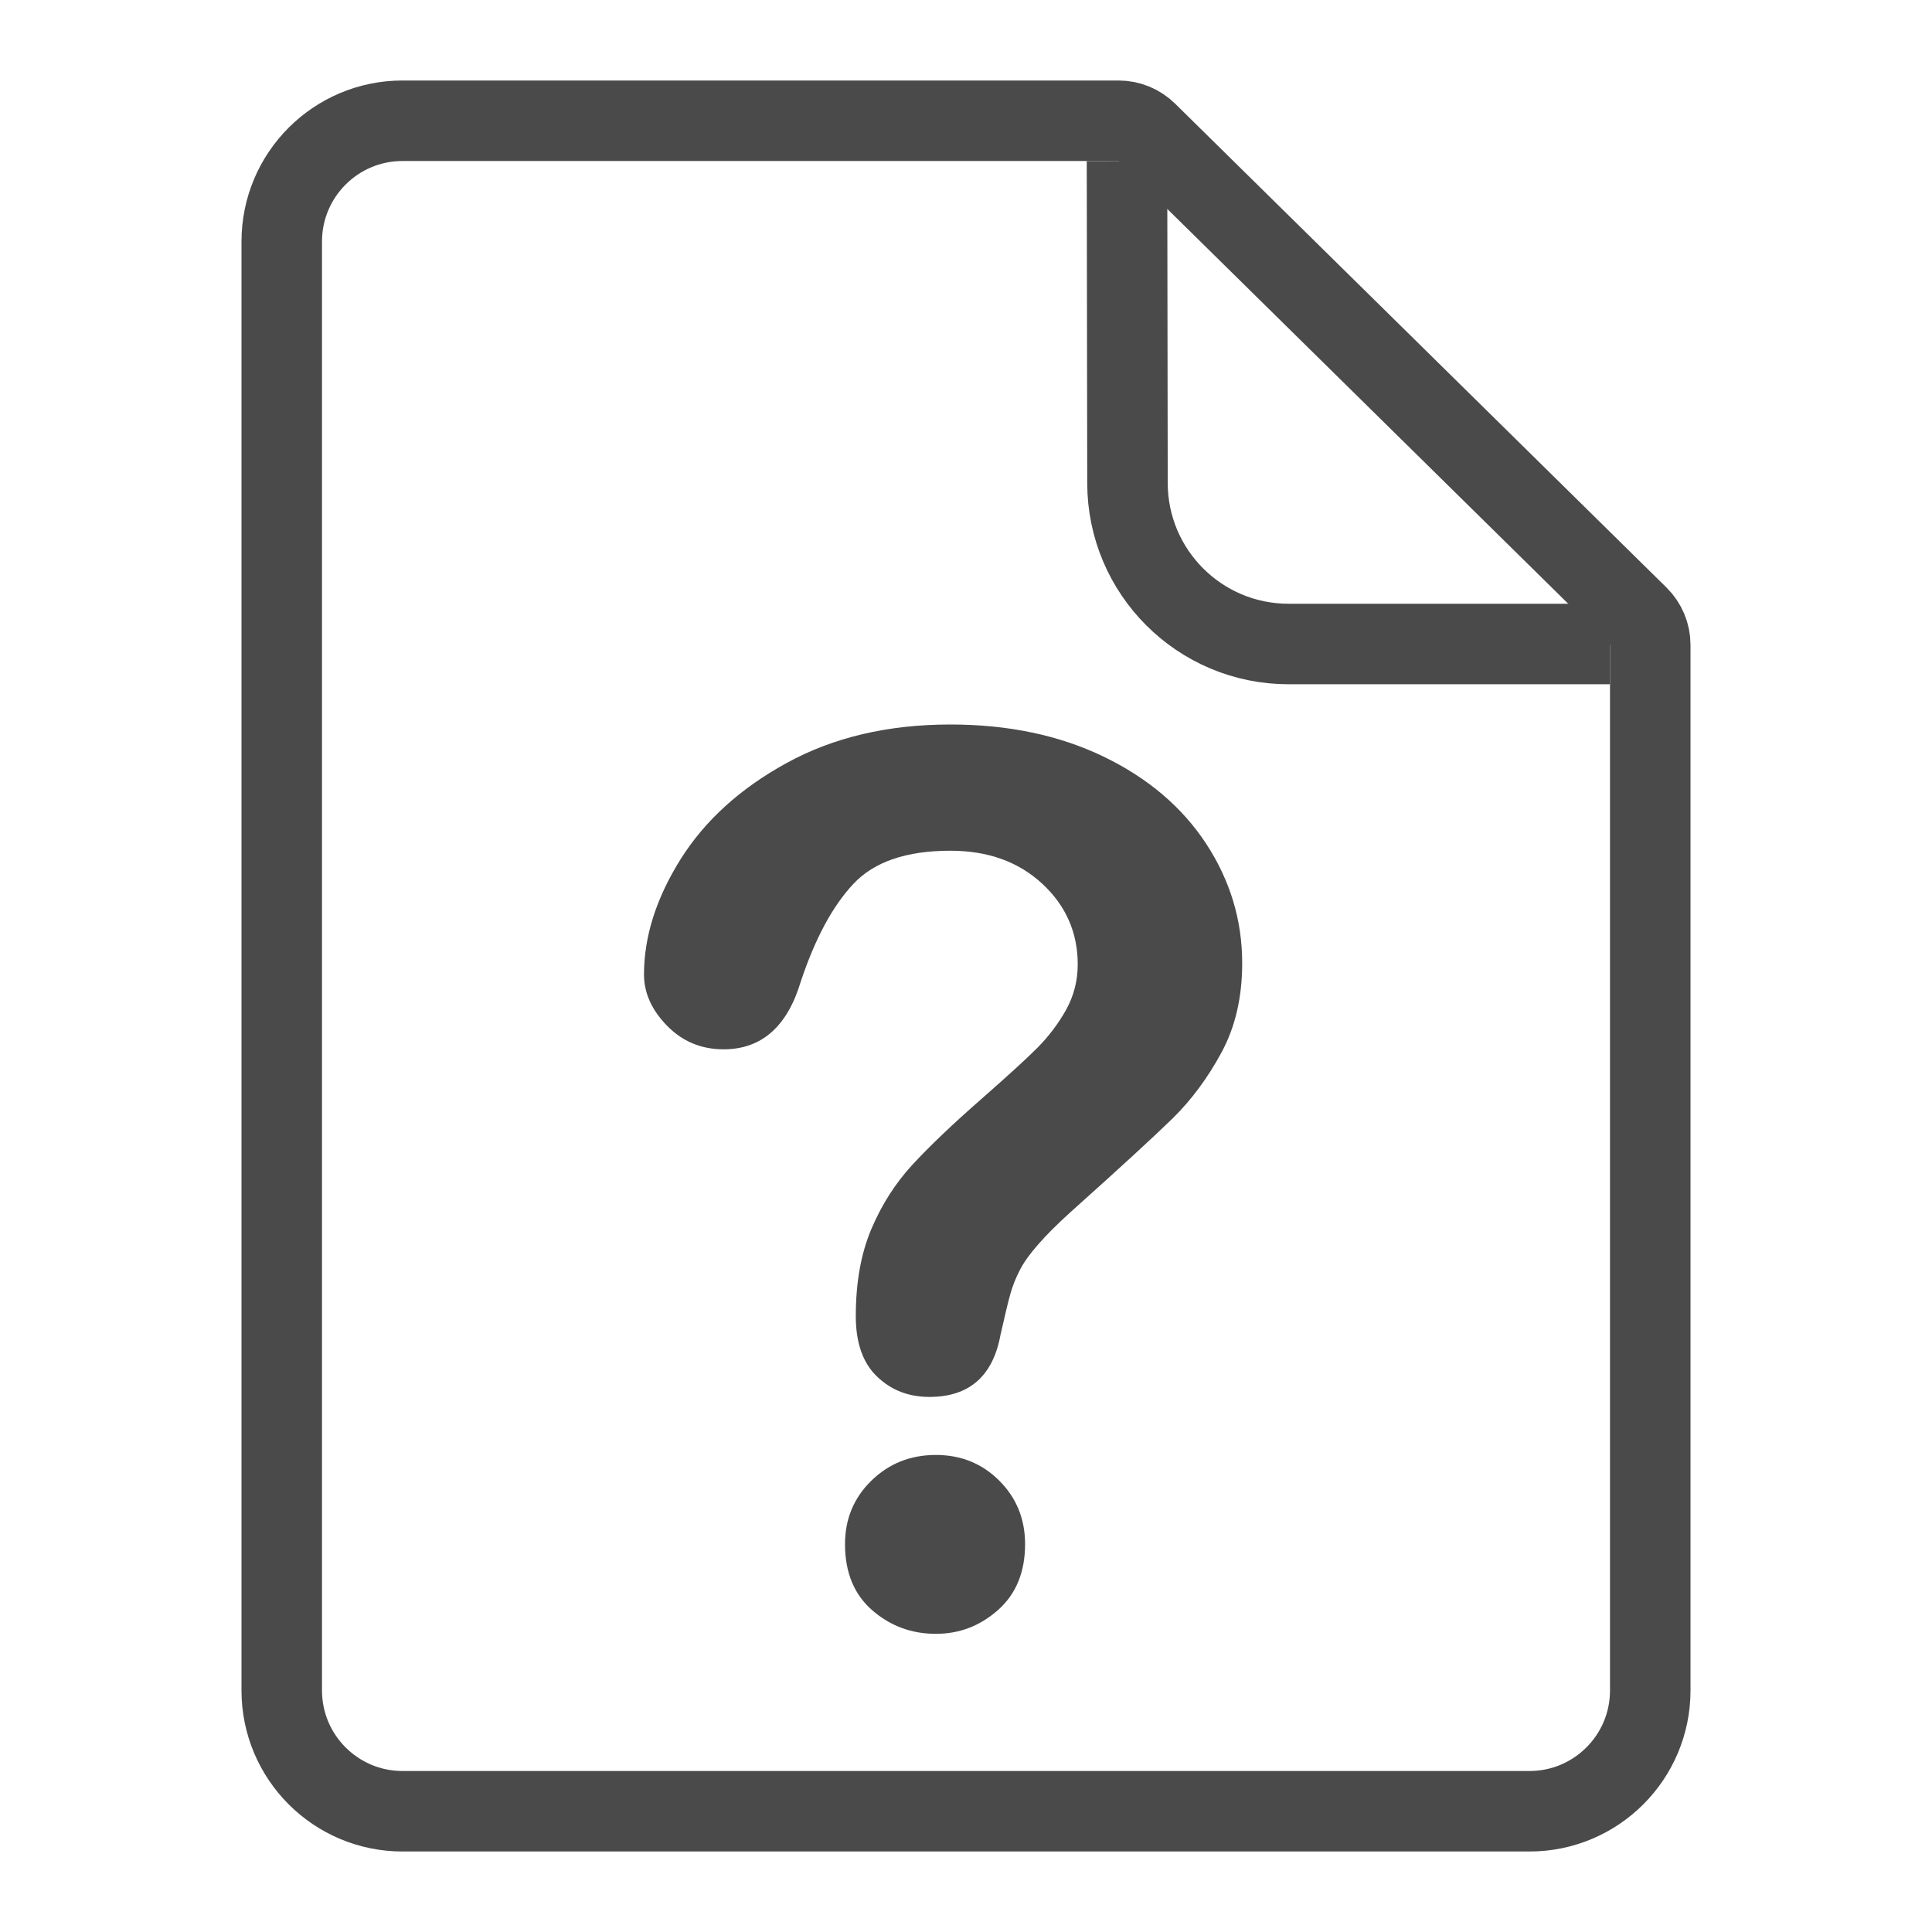 <?xml version="1.0" encoding="UTF-8"?>
<svg width="24px" height="24px" viewBox="0 0 24 24" version="1.1" xmlns="http://www.w3.org/2000/svg" xmlns:xlink="http://www.w3.org/1999/xlink">
    <!-- Generator: Sketch 49.3 (51167) - http://www.bohemiancoding.com/sketch -->
    <title>Help</title>
    <desc>Created with Sketch.</desc>
    <defs></defs>
    <g id="Help" stroke="none" stroke-width="1" fill="none" fill-rule="evenodd">
        <path d="M8,12.106 C8,11.636 8.151,11.159 8.453,10.676 C8.756,10.193 9.196,9.793 9.776,9.476 C10.356,9.159 11.032,9 11.805,9 C12.523,9 13.157,9.133 13.707,9.398 C14.257,9.663 14.682,10.023 14.982,10.479 C15.281,10.935 15.431,11.43 15.431,11.965 C15.431,12.386 15.346,12.755 15.175,13.072 C15.004,13.389 14.801,13.663 14.566,13.894 C14.33,14.124 13.908,14.512 13.299,15.057 C13.13,15.21 12.995,15.345 12.894,15.462 C12.792,15.578 12.716,15.684 12.667,15.781 C12.617,15.878 12.579,15.974 12.552,16.071 C12.524,16.168 12.484,16.337 12.429,16.58 C12.335,17.095 12.04,17.353 11.545,17.353 C11.287,17.353 11.07,17.269 10.895,17.1 C10.719,16.932 10.631,16.682 10.631,16.35 C10.631,15.933 10.695,15.573 10.824,15.268 C10.953,14.964 11.124,14.696 11.337,14.466 C11.55,14.235 11.837,13.962 12.199,13.645 C12.516,13.367 12.745,13.158 12.886,13.017 C13.027,12.875 13.146,12.718 13.243,12.545 C13.339,12.371 13.388,12.183 13.388,11.98 C13.388,11.584 13.24,11.249 12.946,10.977 C12.651,10.704 12.271,10.568 11.805,10.568 C11.26,10.568 10.859,10.705 10.601,10.98 C10.343,11.255 10.125,11.66 9.947,12.195 C9.779,12.755 9.459,13.035 8.988,13.035 C8.711,13.035 8.477,12.937 8.286,12.742 C8.095,12.546 8,12.334 8,12.106 Z M11.626,20.296 C11.324,20.296 11.06,20.199 10.835,20.003 C10.61,19.807 10.497,19.533 10.497,19.182 C10.497,18.87 10.606,18.607 10.824,18.394 C11.042,18.181 11.309,18.074 11.626,18.074 C11.939,18.074 12.201,18.181 12.414,18.394 C12.627,18.607 12.734,18.87 12.734,19.182 C12.734,19.528 12.622,19.801 12.399,19.999 C12.176,20.197 11.919,20.296 11.626,20.296 Z" id="?" fill="#4A4A4A"></path>
        <path d="M5,1.5 C4.172,1.5 3.5,2.172 3.5,3 L3.5,21 C3.5,21.828 4.172,22.5 5,22.5 L19,22.5 C19.828,22.5 20.5,21.828 20.5,21 L20.5,8.011 C20.5,7.877 20.446,7.749 20.351,7.655 L14.247,1.644 C14.153,1.552 14.027,1.5 13.896,1.5 L5,1.5 Z" id="Rectangle-19" stroke="#4A4A4A"></path>
        <path d="M14,2 L14.006,6.003 C14.008,7.106 14.903,8 16.006,8 L20,8" id="Path-8" stroke="#4A4A4A"></path>
    </g>
</svg>